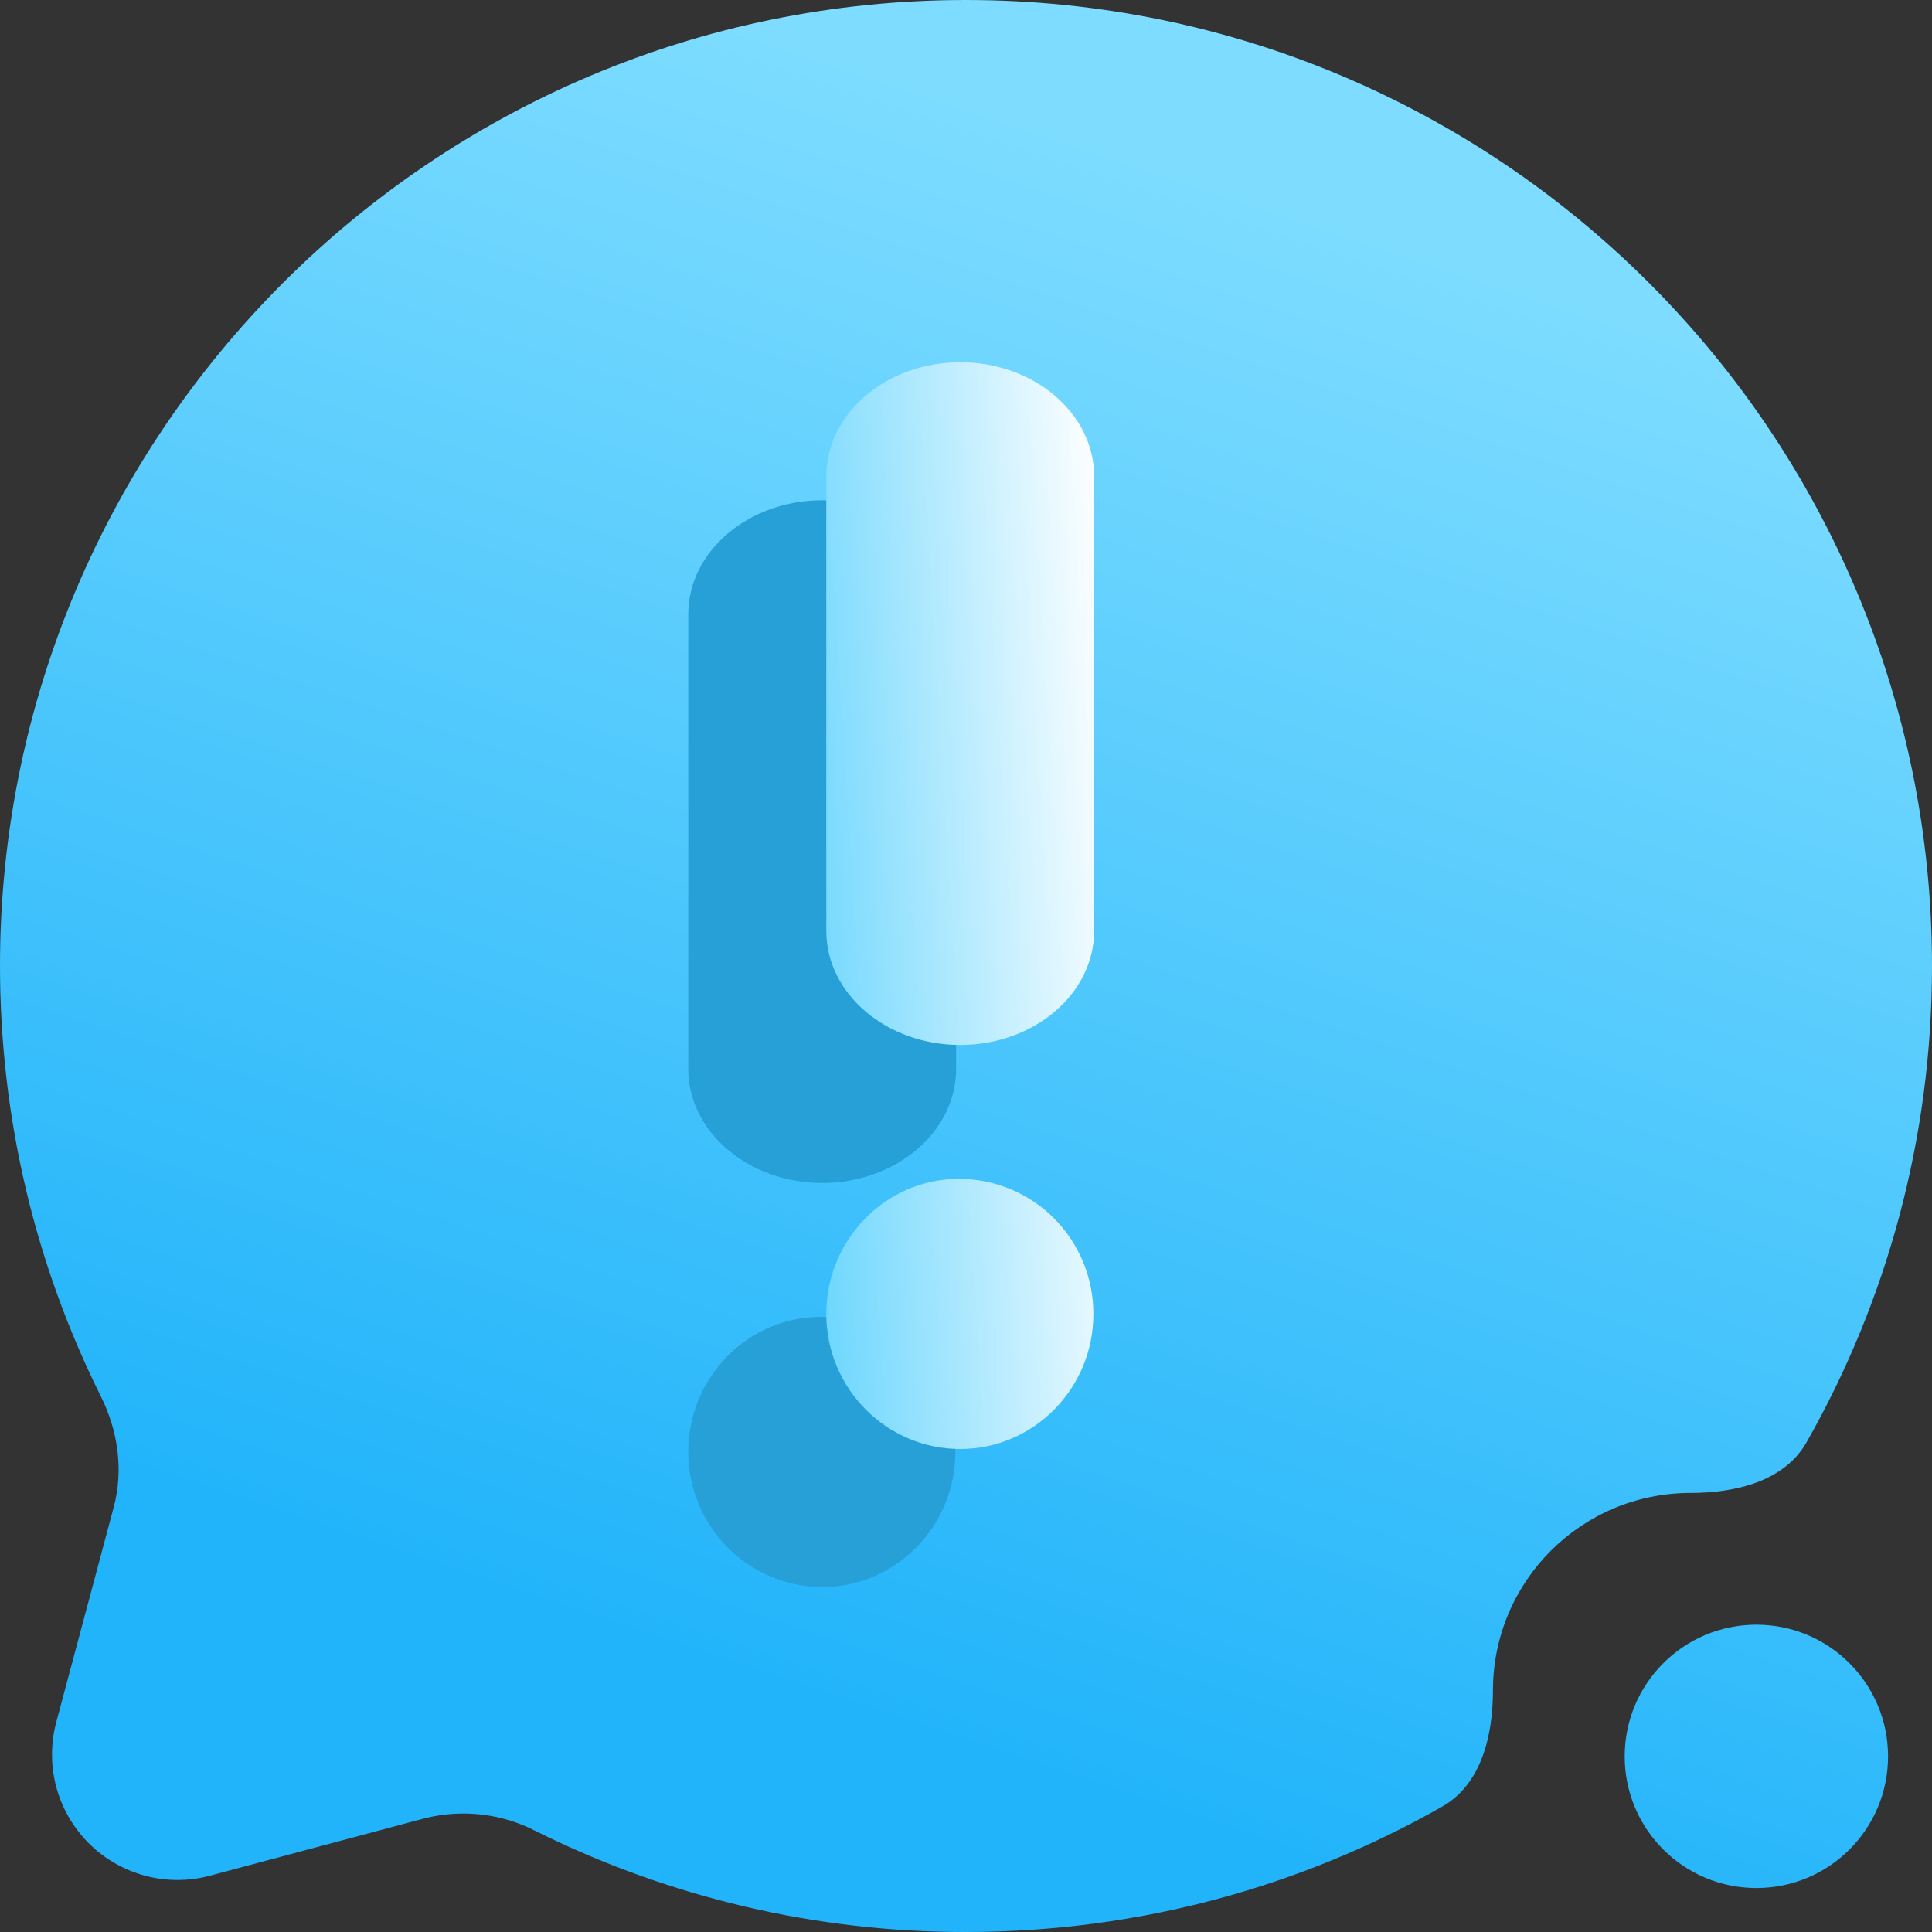 <svg width="16" height="16" viewBox="0 0 16 16" fill="none" xmlns="http://www.w3.org/2000/svg">
<rect x="0" y="0" width="16" height="16" fill="#333333" stroke="none"/>
<path d="M11.943 14.962C12.268 14.778 12.364 14.373 12.364 14C12.364 13.096 13.096 12.364 14 12.364C14.373 12.364 14.778 12.268 14.962 11.943C15.623 10.78 16 9.434 16 8C16 3.582 12.418 0 8 0C3.582 0 0 3.582 0 8C0 9.28 0.301 10.49 0.834 11.562C0.977 11.847 1.024 12.173 0.942 12.481L0.466 14.262C0.419 14.438 0.419 14.623 0.466 14.799C0.513 14.975 0.606 15.136 0.735 15.265C0.864 15.394 1.025 15.486 1.201 15.534C1.377 15.581 1.562 15.581 1.738 15.534L3.519 15.058C3.828 14.981 4.155 15.018 4.438 15.165C5.545 15.716 6.764 16.002 8 16C9.434 16 10.78 15.623 11.943 14.962Z" fill="url(#paint0_linear_73_2396)"/>
<path d="M14.546 15.636C15.148 15.636 15.636 15.148 15.636 14.546C15.636 13.943 15.148 13.455 14.546 13.455C13.943 13.455 13.455 13.943 13.455 14.546C13.455 15.148 13.943 15.636 14.546 15.636Z" fill="url(#paint1_linear_73_2396)"/>
<path fill-rule="evenodd" clip-rule="evenodd" d="M7.918 8.853C7.918 9.373 7.42 9.797 6.809 9.797C6.198 9.797 5.7 9.373 5.7 8.853V5.086C5.7 4.567 6.198 4.143 6.809 4.143C7.42 4.143 7.918 4.567 7.918 5.086V8.853ZM5.7 12.024C5.7 11.408 6.193 10.906 6.796 10.906C7.418 10.906 7.912 11.408 7.912 12.024C7.912 12.64 7.418 13.143 6.809 13.143C6.198 13.143 5.7 12.64 5.7 12.024Z" fill="#279FD7"/>
<path fill-rule="evenodd" clip-rule="evenodd" d="M9.061 7.71C9.061 8.23 8.563 8.654 7.952 8.654C7.341 8.654 6.843 8.23 6.843 7.71V3.944C6.843 3.424 7.341 3 7.952 3C8.563 3 9.061 3.424 9.061 3.944V7.71ZM6.843 10.882C6.843 10.265 7.336 9.763 7.939 9.763C8.561 9.763 9.055 10.265 9.055 10.882C9.055 11.498 8.561 12 7.952 12C7.341 12 6.843 11.498 6.843 10.882Z" fill="url(#paint2_linear_73_2396)"/>
<defs>
<linearGradient id="paint0_linear_73_2396" x1="1.6" y1="16.005" x2="7.379" y2="-1.333" gradientUnits="userSpaceOnUse">
<stop offset="0.191" stop-color="#22B4FA"/>
<stop offset="0.897" stop-color="#7DDCFF"/>
</linearGradient>
<linearGradient id="paint1_linear_73_2396" x1="1.6" y1="16.005" x2="7.379" y2="-1.333" gradientUnits="userSpaceOnUse">
<stop offset="0.191" stop-color="#22B4FA"/>
<stop offset="0.897" stop-color="#7DDCFF"/>
</linearGradient>
<linearGradient id="paint2_linear_73_2396" x1="6.843" y1="12" x2="9.605" y2="11.83" gradientUnits="userSpaceOnUse">
<stop stop-color="#6BD6FE"/>
<stop offset="1" stop-color="white"/>
</linearGradient>
</defs>
</svg>
